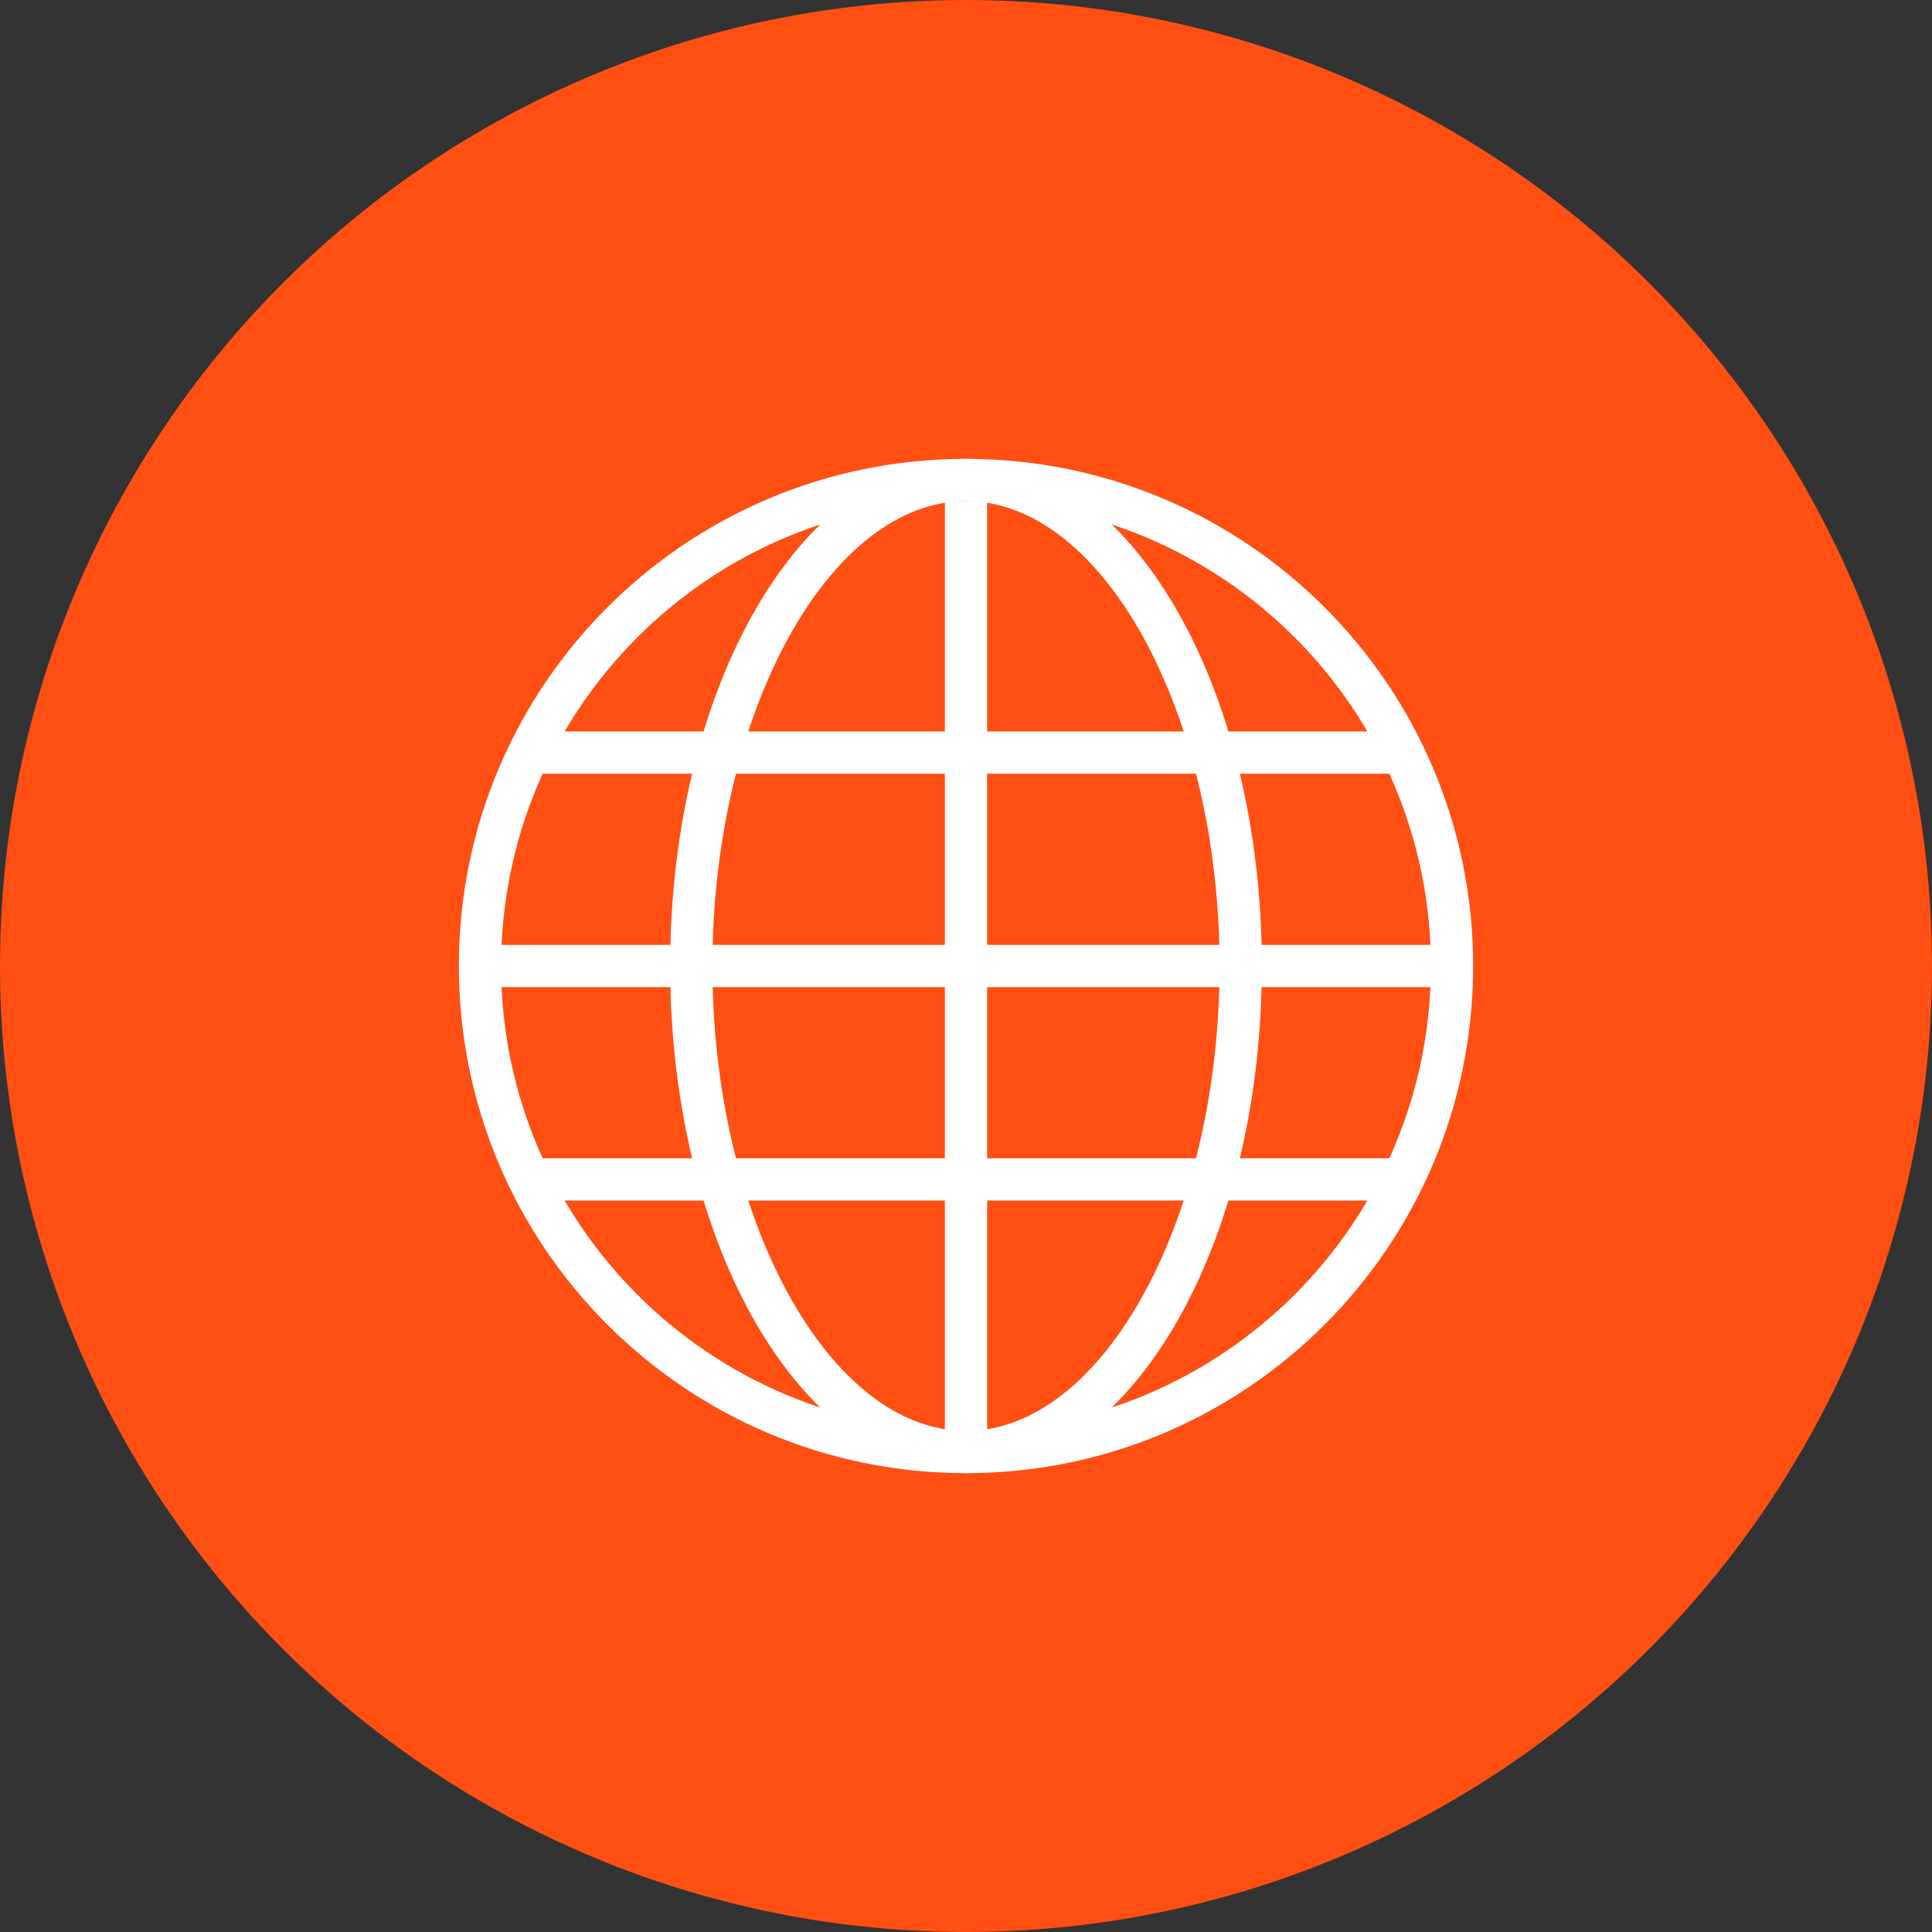 <?xml version="1.0" encoding="UTF-8"?>
<svg width="80px" height="80px" viewBox="0 0 80 80" version="1.1" xmlns="http://www.w3.org/2000/svg" xmlns:xlink="http://www.w3.org/1999/xlink">
    <rect x="0" y="0" width="80" height="80" fill="#333333" stroke="none"/>
    <!-- Generator: Sketch 56.3 (81716) - https://sketch.com -->
    <title>016-C80px</title>
    <desc>Created with Sketch.</desc>
    <g id="NEW_icons" stroke="none" stroke-width="1" fill="none" fill-rule="evenodd">
        <g id="icons_UD_new-Copy" transform="translate(-1002, -2333)">
            <g id="016-C80px" transform="translate(1002, 2333)">
                <circle id="Oval-Copy-178" fill="#FF4F12" cx="40" cy="40" r="40"></circle>
                <g id="016-B32px-Copy-8" transform="translate(12, 12)">
                    <rect id="Rectangle" fill="#FFFFFF" fill-rule="nonzero" x="27.125" y="8.75" width="1.75" height="39.795"></rect>
                    <path d="M28,8.75 C38.623,8.75 47.25,17.378 47.25,28 C47.25,38.623 38.623,47.25 28,47.25 C17.378,47.25 8.75,38.623 8.75,28 C8.75,17.378 17.378,8.75 28,8.75 L28,8.75 Z M28,7 C16.398,7 7,16.398 7,28 C7,39.602 16.398,49 28,49 C39.602,49 49,39.602 49,28 C49,16.398 39.602,7 28,7 L28,7 Z" id="Shape" fill="#FFFFFF" fill-rule="nonzero"></path>
                    <path d="M28,8.75 C33.688,8.75 38.5,17.57 38.5,28 C38.5,38.43 33.688,47.25 28,47.25 C22.312,47.25 17.5,38.43 17.5,28 C17.5,17.57 22.312,8.75 28,8.75 L28,8.75 Z M28,7 C21.227,7 15.75,16.398 15.75,28 C15.75,39.602 21.227,49 28,49 C34.773,49 40.25,39.602 40.25,28 C40.25,16.398 34.773,7 28,7 L28,7 Z" id="Shape" fill="#FFFFFF" fill-rule="nonzero"></path>
                    <rect id="Rectangle" fill="#FFFFFF" fill-rule="nonzero" x="10.307" y="35.962" width="35.367" height="1.75"></rect>
                    <rect id="Rectangle" fill="#FFFFFF" fill-rule="nonzero" x="10.307" y="18.288" width="35.367" height="1.75"></rect>
                    <rect id="Rectangle" fill="#FFFFFF" fill-rule="nonzero" x="8.102" y="27.125" width="39.795" height="1.75"></rect>
                    <rect id="Rectangle" x="0" y="0" width="56" height="56"></rect>
                </g>
            </g>
        </g>
    </g>
</svg>
